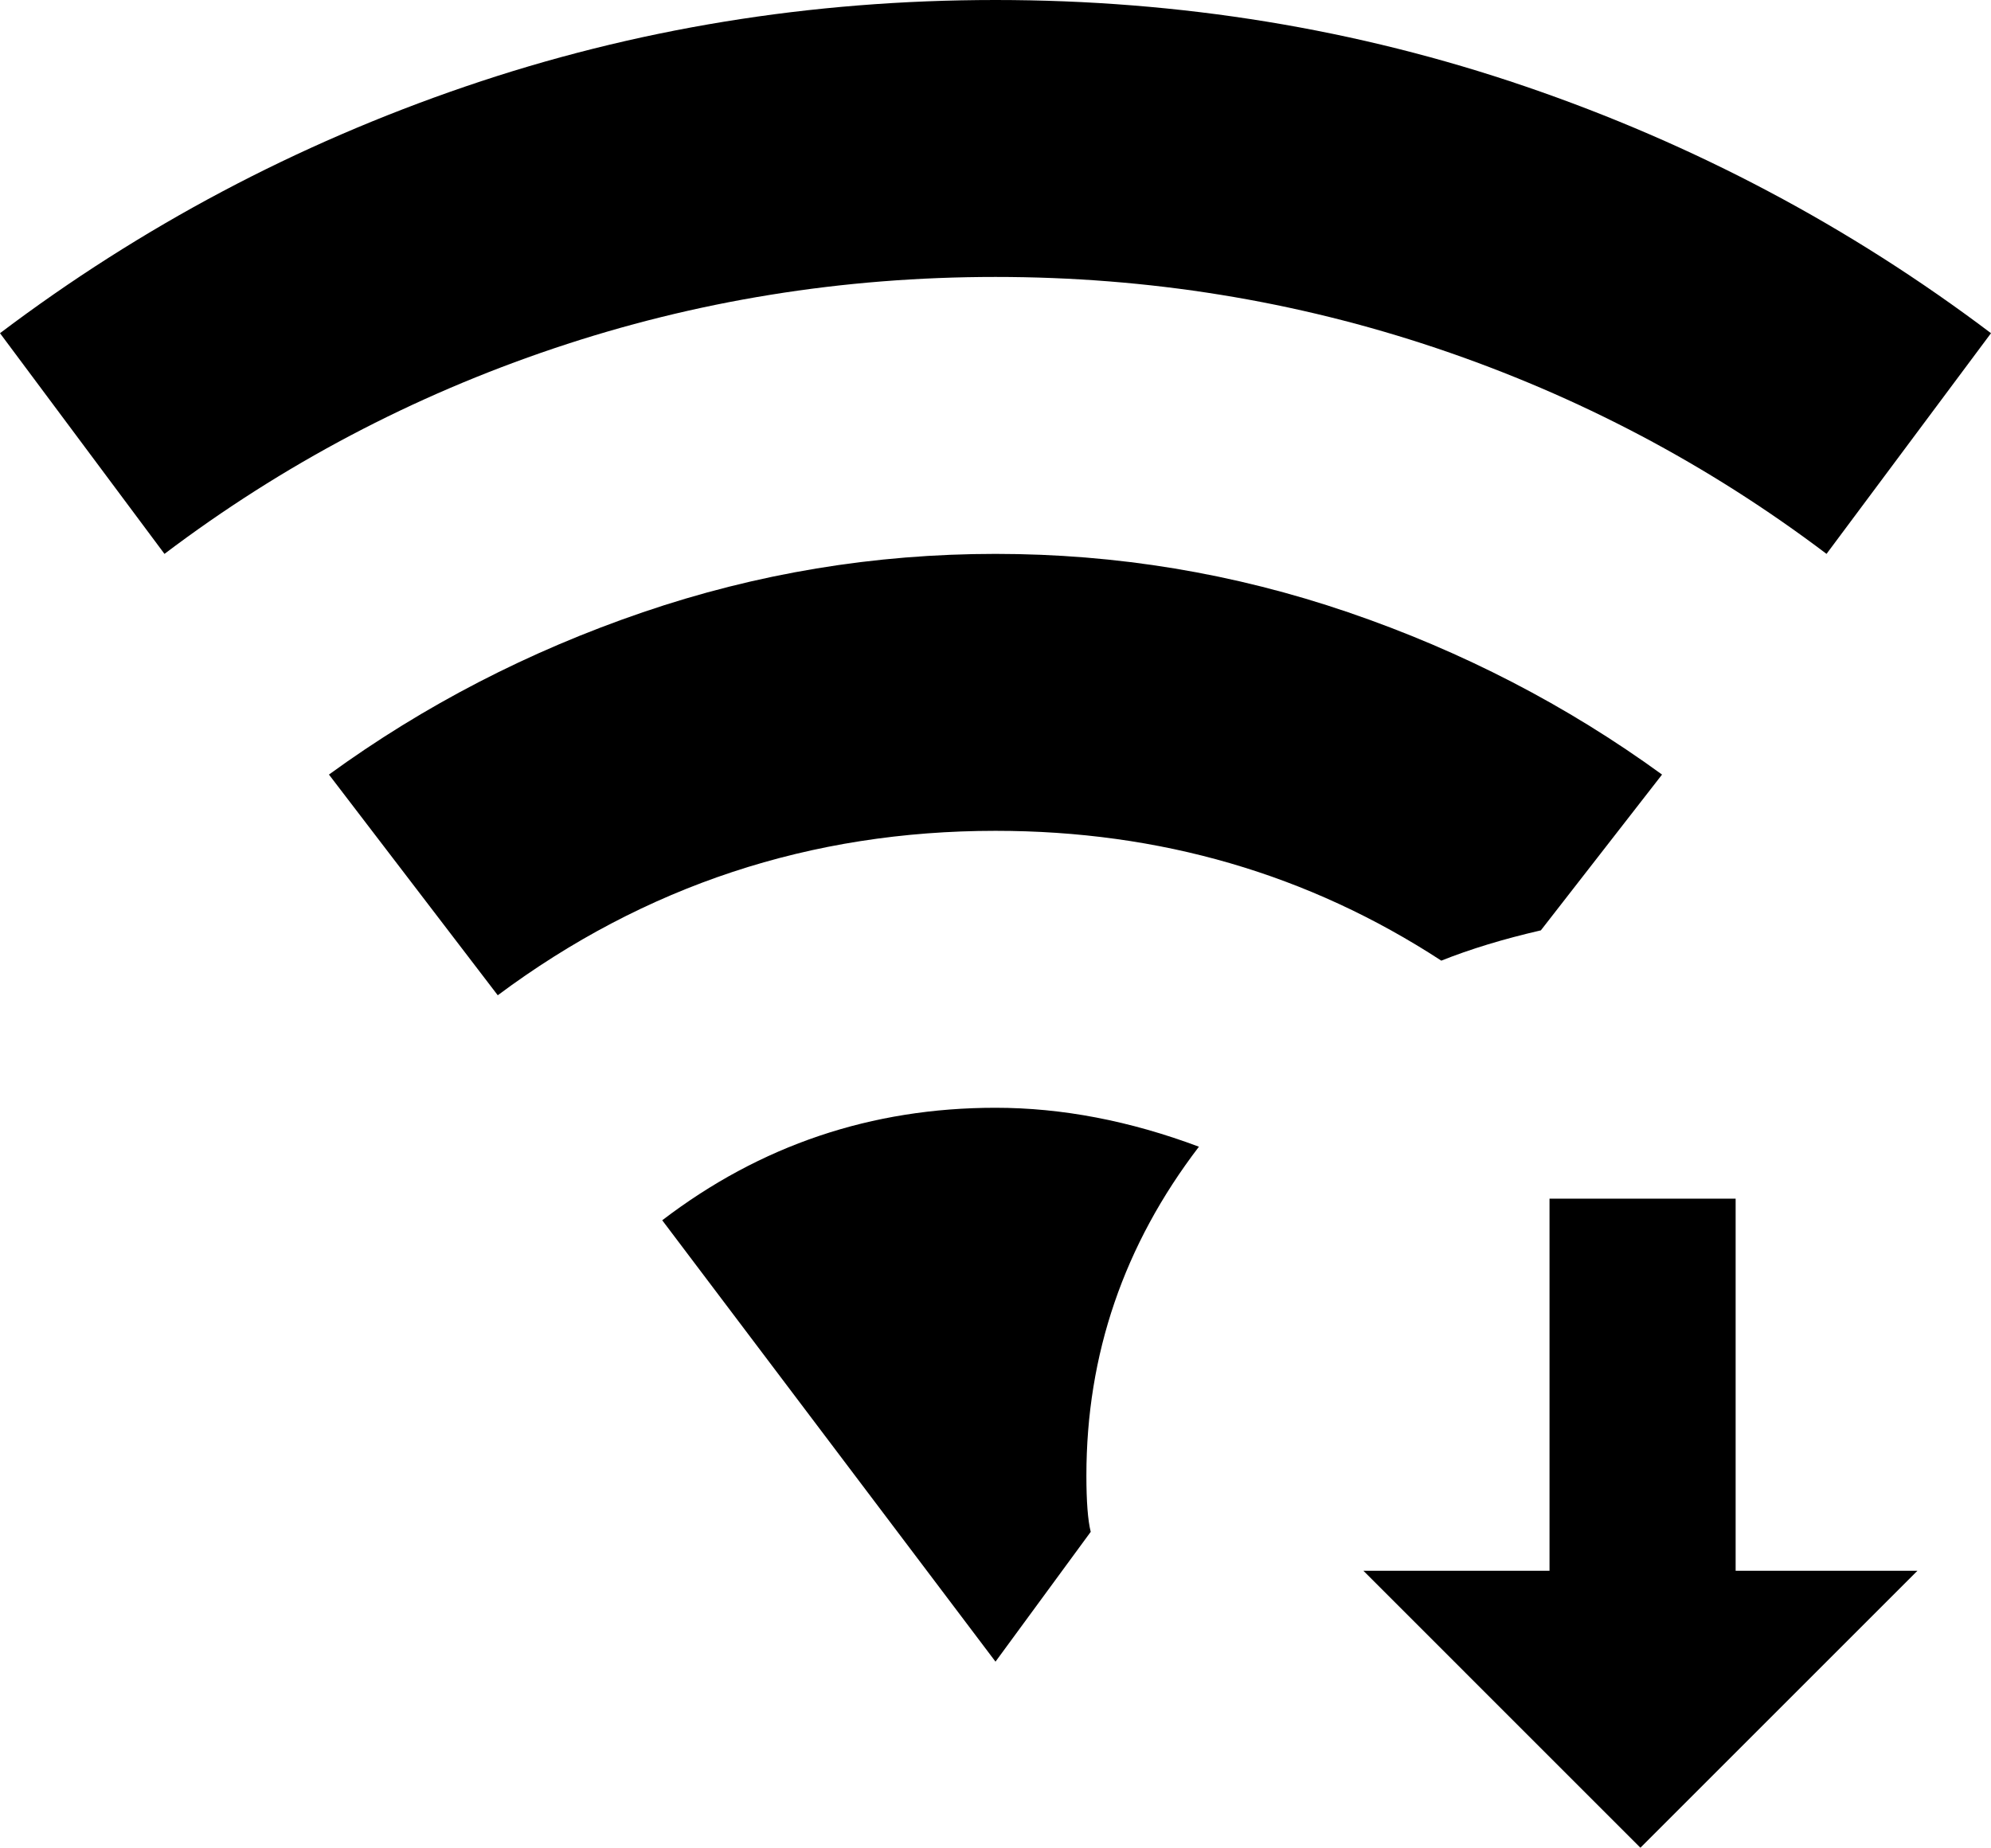 <svg xmlns="http://www.w3.org/2000/svg" viewBox="26 -43 460 427">
      <g transform="scale(1 -1) translate(0 -341)">
        <path d="M256 320Q203 320 154.0 303.5Q105 287 64 256L26 307Q75 344 133.5 364.0Q192 384 256.0 384.0Q320 384 378.5 364.0Q437 344 486 307L448 256Q407 287 358.0 303.5Q309 320 256 320ZM256 128Q213 128 179 102L256 0L278 30Q277 34 277 43Q277 85 303 119Q279 128 256 128ZM359 162Q369 166 382 169L410 205Q377 229 337.5 242.5Q298 256 256.0 256.0Q214 256 174.5 242.5Q135 229 102 205L141 154Q192 192 256 192Q313 192 359 162ZM427 107H384V21H341L405 -43L469 21H427Z" />
      </g>
    </svg>